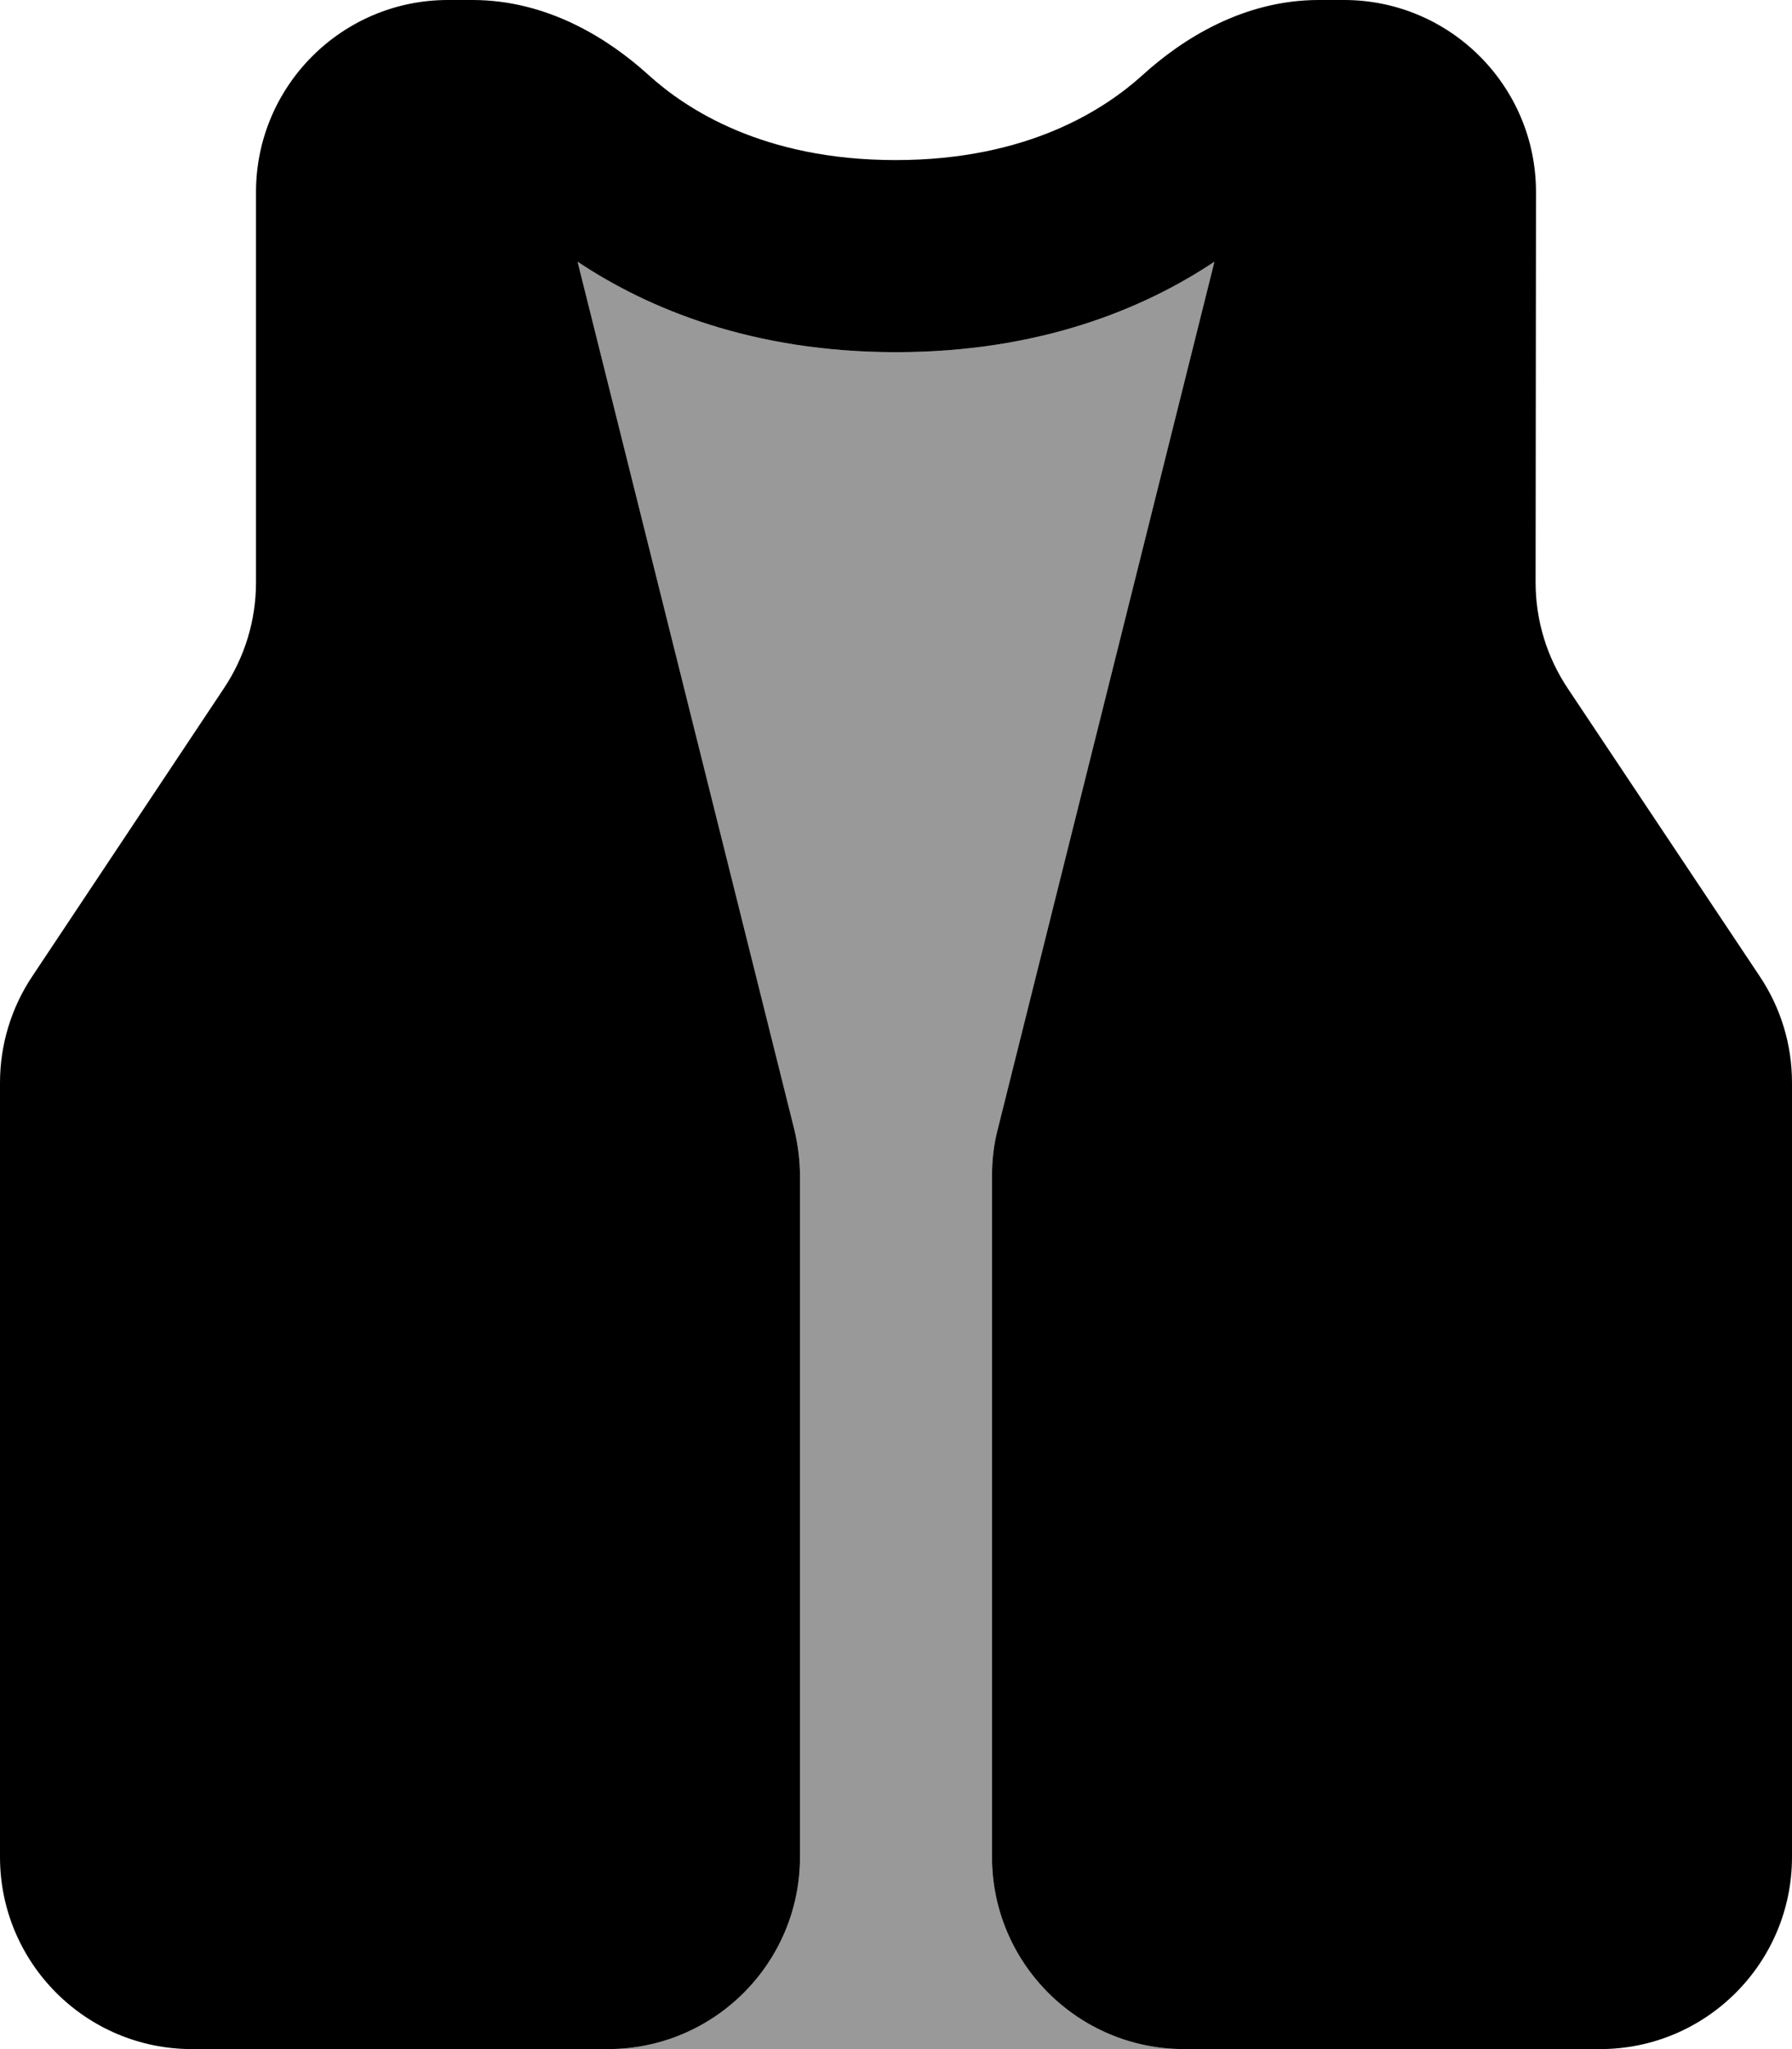 <svg fill="currentColor" xmlns="http://www.w3.org/2000/svg" viewBox="0 0 448 512"><!--! Font Awesome Pro 7.1.0 by @fontawesome - https://fontawesome.com License - https://fontawesome.com/license (Commercial License) Copyright 2025 Fonticons, Inc. --><path opacity=".4" fill="currentColor" d="M144.4 65.4C162.1 77.2 188.2 88 224 88s61.9-10.8 79.6-22.6L249.4 282.3c-1 3.8-1.4 7.7-1.4 11.6L248 464c0 26.5 21.5 48 48 48l-144 0c26.5 0 48-21.5 48-48l0-170.1c0-3.9-.5-7.8-1.4-11.6L144.4 65.4z"/><path fill="currentColor" d="M200 464l0-170.1c0-3.9-.5-7.8-1.4-11.6L144.4 65.4C162.1 77.2 188.2 88 224 88s61.9-10.8 79.6-22.6L249.4 282.3c-1 3.8-1.4 7.7-1.4 11.6L248 464c0 26.5 21.5 48 48 48l104 0c26.5 0 48-21.5 48-48l0-193.5c0-9.5-2.8-18.7-8.1-26.6l-47.9-71.8c-5.3-7.9-8.1-17.1-8.1-26.6L384 48c0-26.5-21.5-48-48-48l-3.5 0c-.3 0-.6 0-1 0-.6 0-1.2 0-1.8 0-18.8 0-34.1 9.7-44.1 18.8-9.3 8.4-28.5 21.2-61.7 21.2s-52.4-12.8-61.7-21.2c-10-9.1-25.3-18.8-44.1-18.8-.6 0-1.2 0-1.8 0-.3 0-.6 0-1 0L112 0C85.5 0 64 21.5 64 48l0 97.5c0 9.5-2.8 18.7-8.1 26.6L8.1 243.9C2.8 251.8 0 261.1 0 270.5L0 464c0 26.5 21.5 48 48 48l104 0c26.5 0 48-21.5 48-48z"/></svg>
